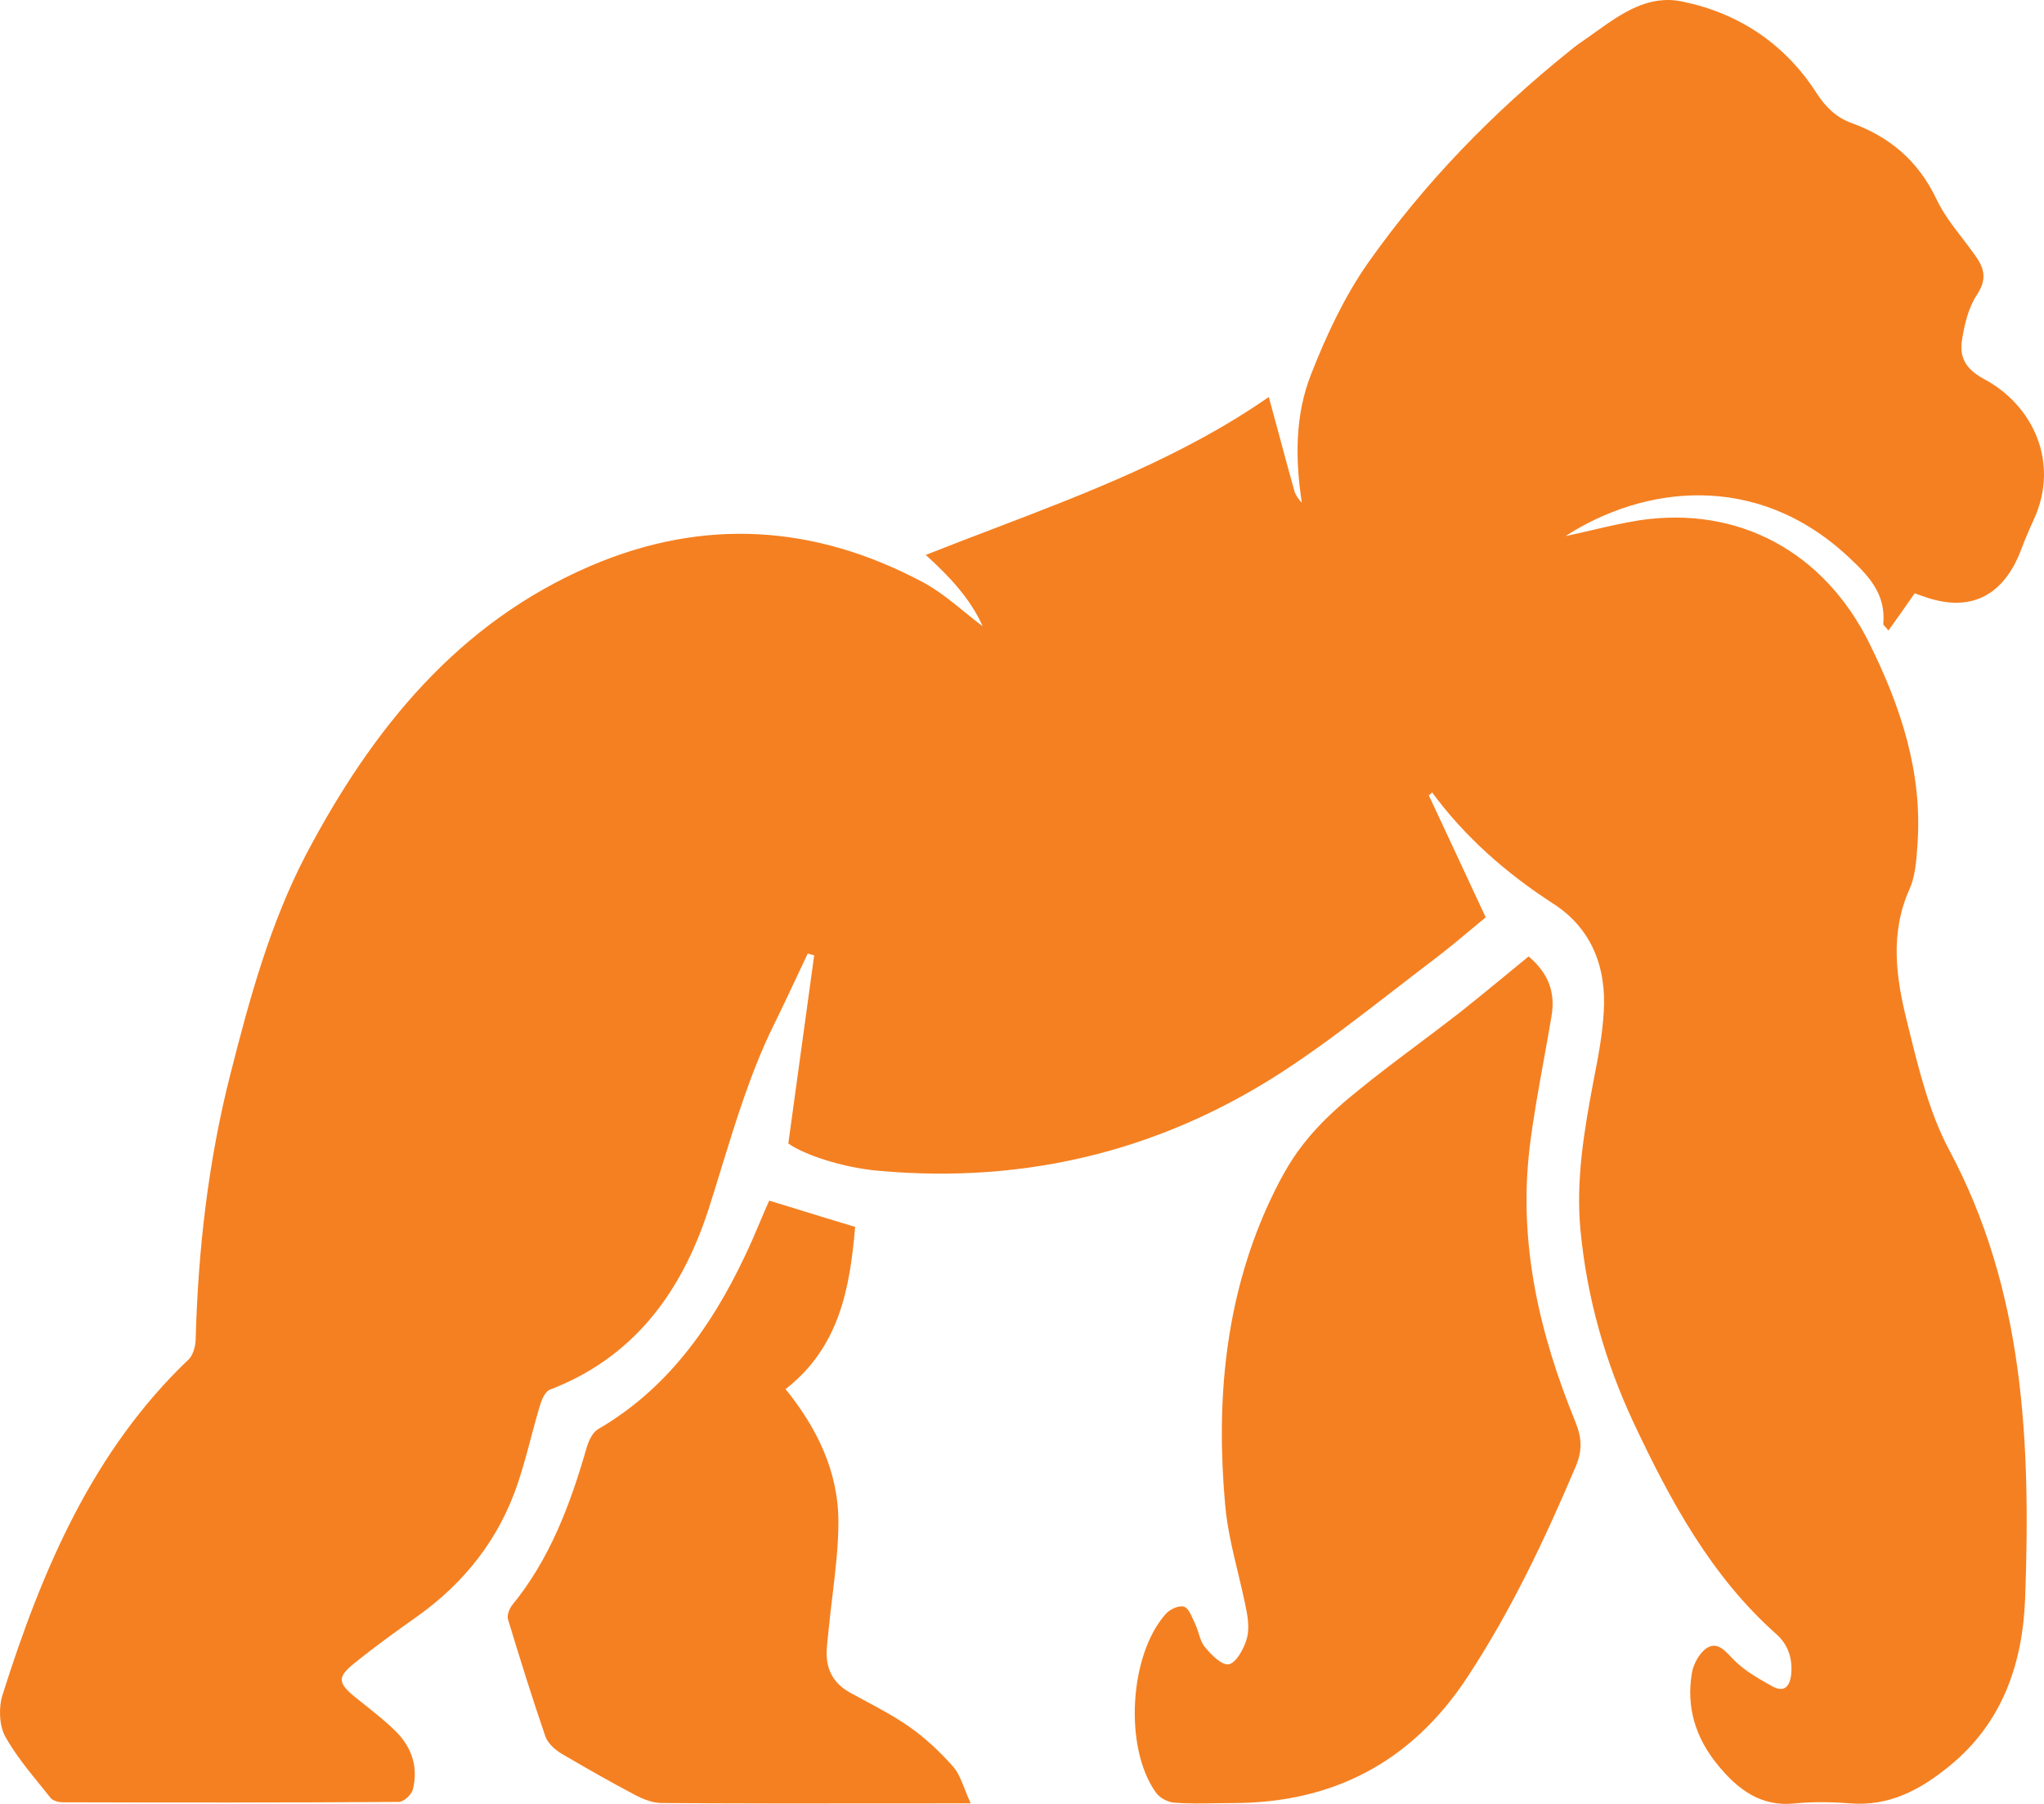 <svg width="34" height="30" viewBox="0 0 34 30" fill="none" xmlns="http://www.w3.org/2000/svg">
<path fill-rule="evenodd" clip-rule="evenodd" d="M23.766 13.225C24.078 13.892 24.39 14.559 24.713 15.256C24.631 15.323 24.549 15.392 24.465 15.462L24.464 15.463L24.464 15.463C24.274 15.621 24.078 15.785 23.873 15.941C23.646 16.113 23.421 16.287 23.196 16.461L23.195 16.461L23.195 16.461C22.639 16.891 22.084 17.321 21.502 17.712C19.409 19.123 17.1 19.695 14.616 19.471C14.009 19.418 13.368 19.2 13.113 19.017C13.26 17.954 13.402 16.922 13.543 15.889L13.544 15.888C13.527 15.882 13.508 15.877 13.49 15.873C13.471 15.868 13.453 15.864 13.436 15.858C13.381 15.975 13.326 16.091 13.271 16.208L13.271 16.208C13.135 16.498 12.999 16.788 12.857 17.074C12.489 17.831 12.243 18.634 11.995 19.439C11.926 19.664 11.857 19.89 11.785 20.114C11.331 21.514 10.52 22.588 9.142 23.113C9.074 23.143 9.017 23.261 8.989 23.35C8.933 23.533 8.884 23.719 8.834 23.904L8.834 23.904C8.768 24.155 8.701 24.404 8.62 24.648C8.308 25.593 7.724 26.325 6.935 26.886C6.583 27.134 6.232 27.388 5.897 27.659C5.608 27.889 5.619 27.99 5.903 28.22C5.958 28.265 6.014 28.309 6.07 28.354L6.07 28.354L6.07 28.354C6.247 28.495 6.424 28.635 6.583 28.793C6.844 29.052 6.963 29.383 6.867 29.761C6.844 29.849 6.714 29.967 6.634 29.967C4.774 29.979 2.908 29.979 1.047 29.973C0.979 29.973 0.882 29.95 0.843 29.902C0.786 29.83 0.727 29.758 0.669 29.686L0.669 29.686L0.669 29.686C0.459 29.428 0.248 29.167 0.088 28.881C-0.014 28.698 -0.025 28.391 0.043 28.185C0.701 26.101 1.546 24.123 3.14 22.606C3.208 22.541 3.248 22.399 3.254 22.299C3.293 20.799 3.463 19.312 3.832 17.865C4.15 16.614 4.49 15.362 5.091 14.211C6.198 12.109 7.627 10.356 9.822 9.412C11.711 8.603 13.555 8.727 15.353 9.683C15.6 9.816 15.823 9.997 16.041 10.174C16.143 10.257 16.244 10.34 16.346 10.415C16.142 9.955 15.784 9.577 15.399 9.229C15.762 9.085 16.126 8.946 16.49 8.807L16.49 8.807C18.099 8.193 19.694 7.584 21.105 6.602C21.167 6.826 21.228 7.054 21.29 7.282L21.29 7.282C21.368 7.575 21.448 7.871 21.531 8.166C21.553 8.237 21.599 8.302 21.655 8.361C21.542 7.629 21.542 6.897 21.809 6.224C22.058 5.586 22.359 4.943 22.745 4.388C23.692 3.042 24.832 1.873 26.103 0.852L26.103 0.852L26.103 0.852C26.154 0.81 26.205 0.769 26.262 0.728C26.353 0.667 26.443 0.603 26.533 0.538C26.972 0.224 27.416 -0.092 27.98 0.025C28.911 0.214 29.688 0.722 30.221 1.554C30.374 1.79 30.55 1.955 30.794 2.044C31.429 2.274 31.906 2.67 32.212 3.313C32.323 3.548 32.483 3.757 32.644 3.965C32.721 4.066 32.798 4.166 32.87 4.27C33.018 4.482 33.046 4.659 32.882 4.907C32.745 5.114 32.677 5.391 32.638 5.645C32.587 5.946 32.7 6.141 33.006 6.306C33.806 6.731 34.271 7.682 33.829 8.644C33.755 8.803 33.687 8.963 33.625 9.128C33.33 9.919 32.768 10.197 31.997 9.919L31.957 9.906L31.957 9.906C31.918 9.893 31.879 9.879 31.849 9.866C31.707 10.073 31.565 10.274 31.412 10.486C31.39 10.458 31.372 10.438 31.358 10.423C31.338 10.402 31.327 10.39 31.327 10.38C31.373 9.872 31.078 9.571 30.749 9.264C29.211 7.824 27.328 8.083 26.04 8.916C26.185 8.885 26.328 8.852 26.471 8.819L26.472 8.819C26.743 8.755 27.013 8.693 27.288 8.65C28.922 8.414 30.34 9.175 31.095 10.698C31.616 11.749 31.985 12.847 31.894 14.063L31.893 14.078V14.078C31.877 14.316 31.858 14.575 31.764 14.784C31.435 15.516 31.537 16.254 31.719 16.98L31.752 17.115C31.922 17.805 32.097 18.513 32.422 19.123C33.676 21.466 33.778 23.999 33.687 26.567C33.647 27.671 33.307 28.651 32.433 29.365C31.945 29.767 31.424 30.044 30.771 29.991C30.471 29.967 30.164 29.962 29.864 29.991C29.296 30.056 28.905 29.761 28.57 29.348C28.207 28.905 28.043 28.391 28.145 27.813C28.173 27.659 28.281 27.47 28.406 27.399C28.563 27.313 28.677 27.433 28.793 27.555C28.811 27.574 28.83 27.593 28.848 27.612C29.023 27.788 29.254 27.917 29.474 28.041L29.474 28.041L29.478 28.043C29.671 28.149 29.773 28.061 29.796 27.836C29.818 27.571 29.739 27.346 29.546 27.175C28.462 26.213 27.782 24.955 27.169 23.651C26.698 22.641 26.398 21.584 26.29 20.463C26.21 19.619 26.352 18.798 26.506 17.977C26.579 17.606 26.653 17.228 26.676 16.844C26.727 16.082 26.471 15.439 25.842 15.032C25.065 14.53 24.373 13.928 23.817 13.172C23.822 13.19 23.794 13.207 23.766 13.225ZM25.427 15.906C25.756 16.184 25.876 16.503 25.808 16.898C25.765 17.154 25.719 17.409 25.673 17.664L25.673 17.664L25.673 17.664C25.588 18.133 25.503 18.602 25.445 19.076C25.252 20.676 25.609 22.188 26.205 23.646C26.312 23.911 26.324 24.124 26.21 24.39C25.694 25.606 25.133 26.792 24.406 27.896C23.465 29.325 22.149 29.986 20.504 29.986C20.406 29.986 20.31 29.988 20.213 29.989H20.213C19.989 29.993 19.765 29.997 19.539 29.98C19.426 29.974 19.284 29.898 19.222 29.803C18.694 29.059 18.785 27.518 19.392 26.84C19.46 26.763 19.613 26.692 19.698 26.721C19.763 26.745 19.809 26.848 19.851 26.942L19.851 26.942C19.861 26.964 19.87 26.985 19.88 27.005C19.903 27.053 19.92 27.107 19.937 27.16C19.965 27.25 19.993 27.338 20.05 27.4C20.152 27.524 20.328 27.701 20.441 27.678C20.56 27.654 20.68 27.436 20.73 27.282C20.782 27.135 20.765 26.952 20.736 26.798C20.695 26.582 20.643 26.367 20.592 26.153L20.592 26.153C20.502 25.777 20.411 25.401 20.379 25.021C20.226 23.315 20.373 21.639 21.082 20.062C21.247 19.702 21.434 19.336 21.678 19.029C21.933 18.699 22.251 18.409 22.574 18.15C22.906 17.878 23.248 17.622 23.59 17.365L23.59 17.365L23.59 17.365C23.822 17.191 24.053 17.017 24.282 16.839C24.537 16.637 24.789 16.43 25.046 16.219C25.172 16.115 25.299 16.011 25.427 15.906ZM13.236 20.102C13.09 20.058 12.944 20.012 12.795 19.967C12.744 20.081 12.695 20.196 12.646 20.312C12.563 20.509 12.479 20.706 12.386 20.899C11.825 22.08 11.087 23.107 9.947 23.769C9.856 23.822 9.794 23.957 9.76 24.07C9.487 25.02 9.147 25.929 8.517 26.697C8.472 26.756 8.432 26.862 8.449 26.927C8.648 27.582 8.852 28.238 9.073 28.881C9.113 28.993 9.232 29.099 9.34 29.164C9.743 29.401 10.146 29.631 10.56 29.849C10.696 29.92 10.855 29.985 11.002 29.985C12.202 29.994 13.398 29.993 14.596 29.992C14.995 29.991 15.395 29.991 15.795 29.991H16.147C16.109 29.91 16.078 29.83 16.048 29.755C15.99 29.607 15.939 29.475 15.852 29.377C15.636 29.135 15.393 28.905 15.132 28.722C14.887 28.55 14.621 28.408 14.355 28.266C14.283 28.227 14.211 28.188 14.139 28.149C13.855 27.99 13.731 27.753 13.753 27.423C13.757 27.344 13.766 27.265 13.775 27.187C13.779 27.147 13.784 27.108 13.787 27.069C13.805 26.89 13.826 26.711 13.848 26.531C13.897 26.124 13.946 25.715 13.946 25.309C13.946 24.465 13.583 23.739 13.067 23.102C13.963 22.405 14.139 21.419 14.224 20.404C13.883 20.302 13.561 20.203 13.236 20.102Z" fill="#F58021"/>
</svg>
